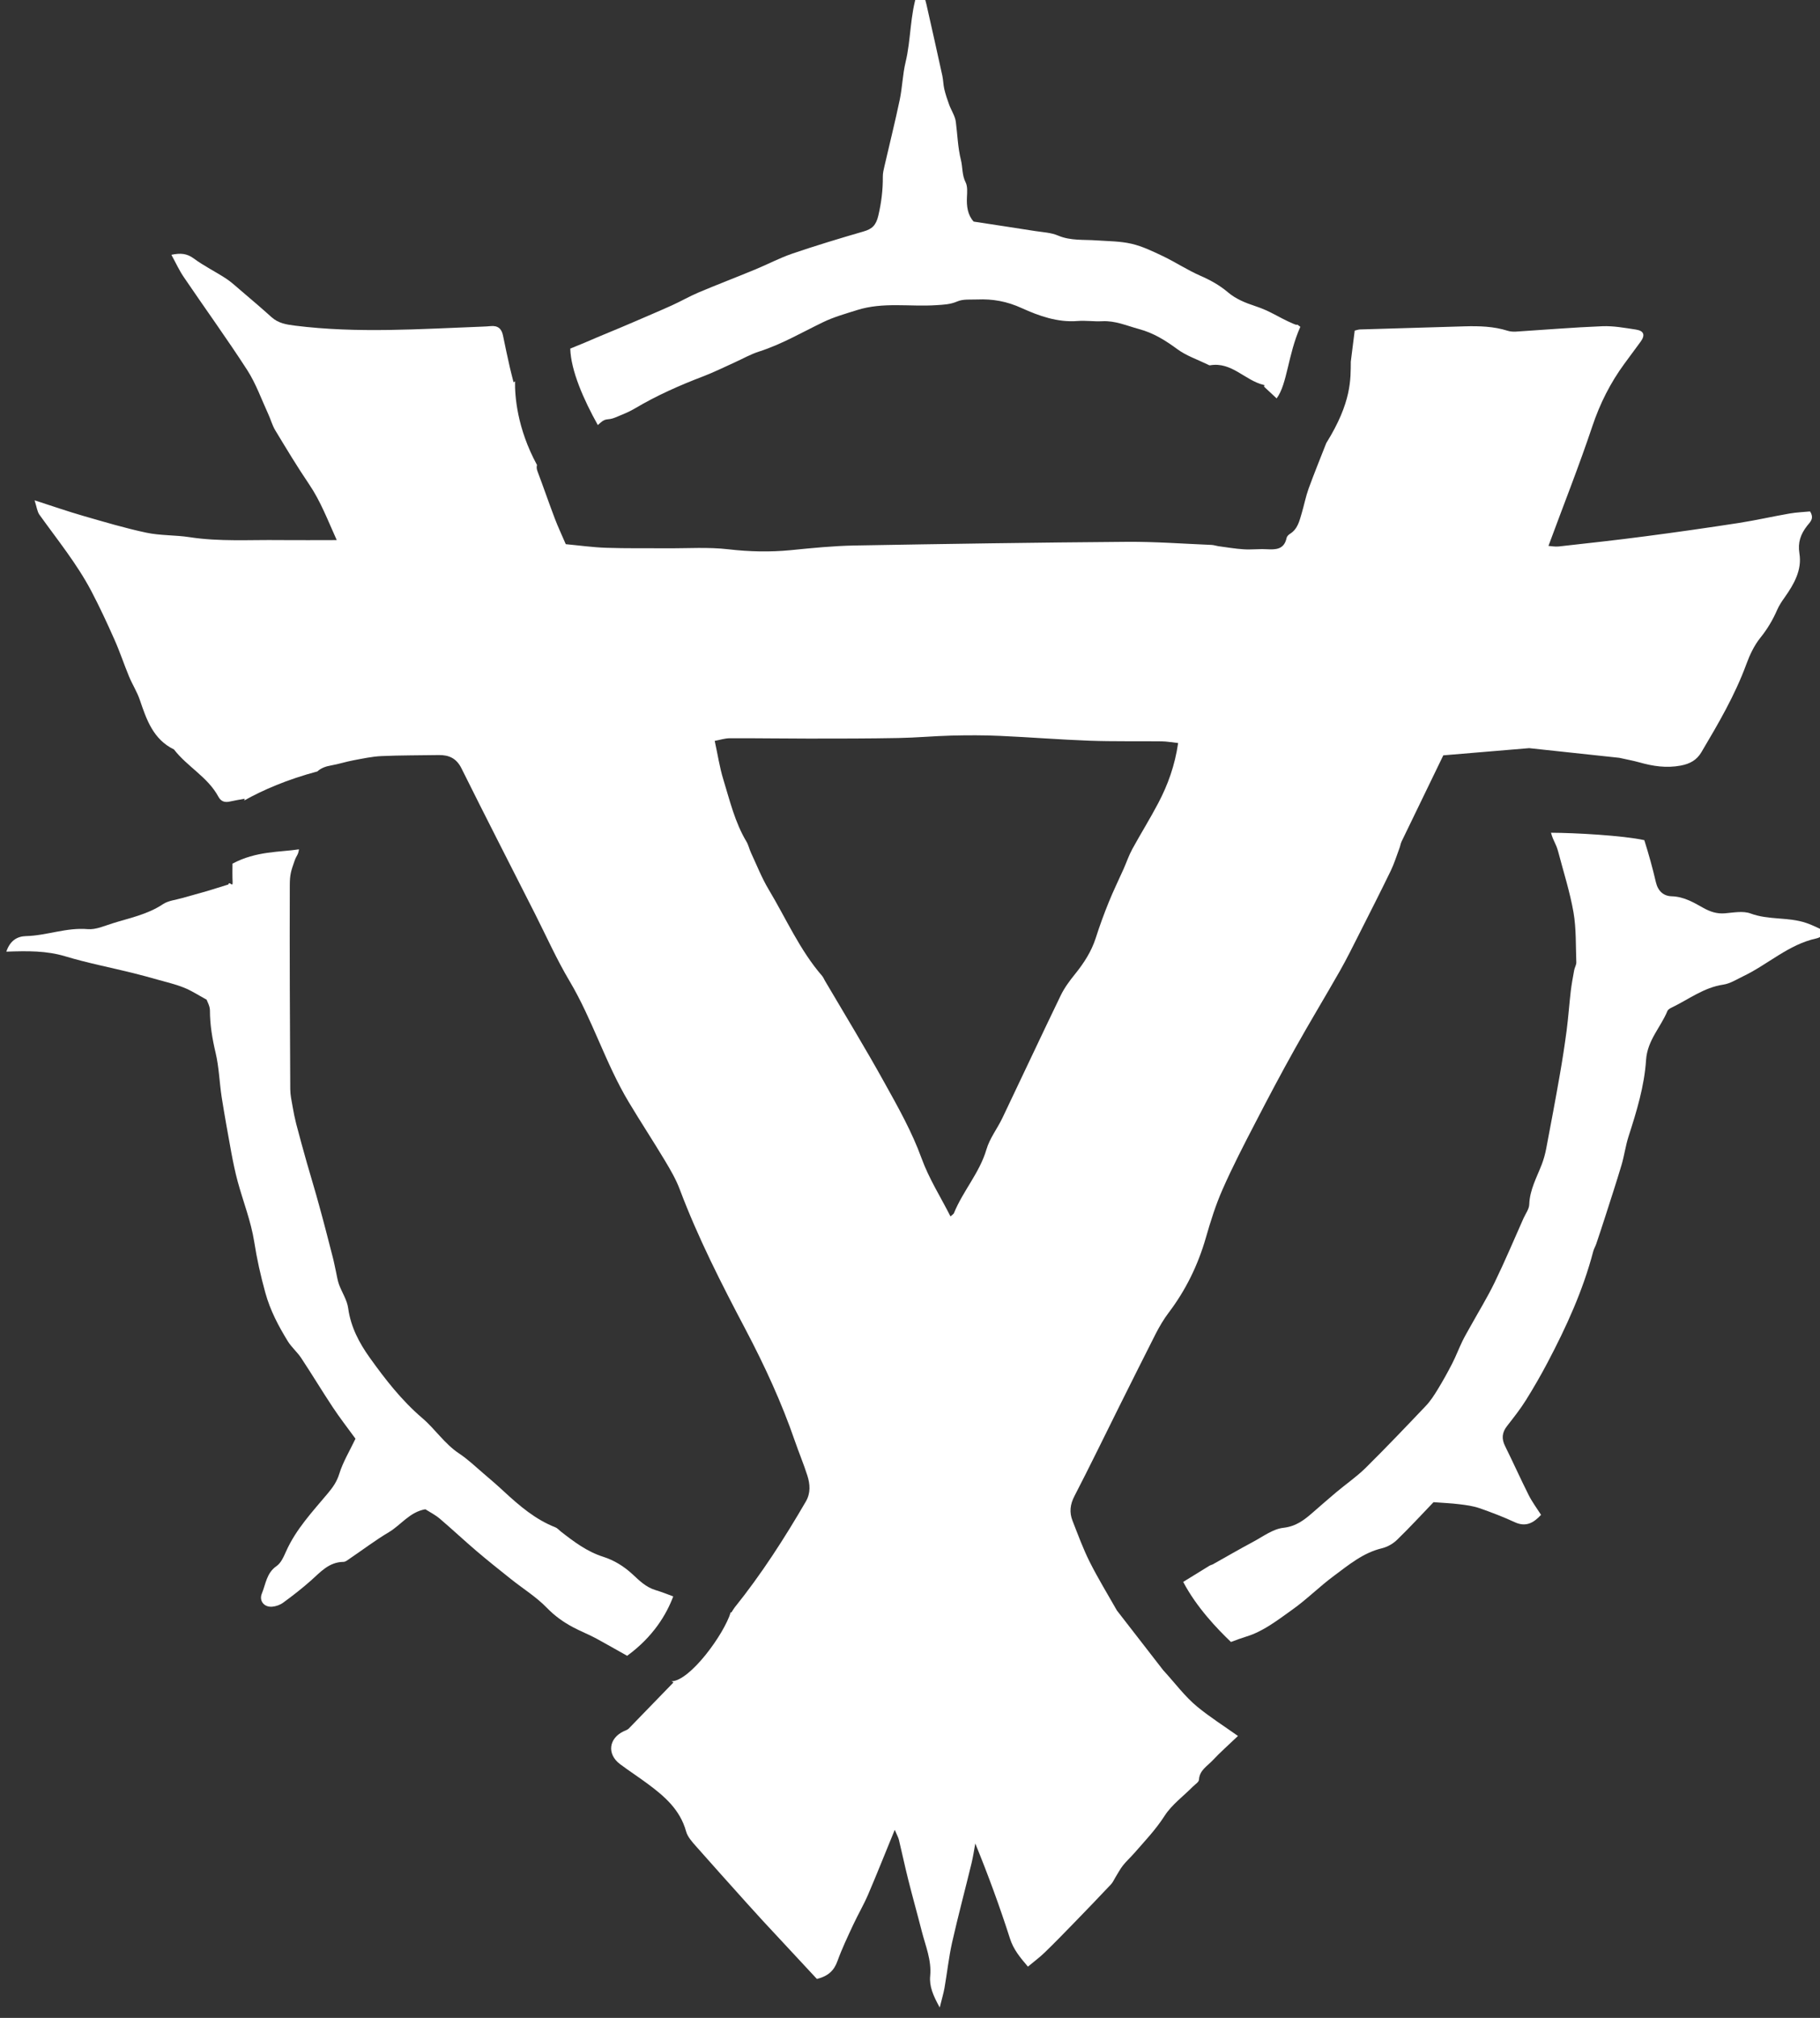 <?xml version="1.0" encoding="UTF-8" standalone="no"?>
<!-- Created with Inkscape (http://www.inkscape.org/) -->

<svg
   xmlns:dc="http://purl.org/dc/elements/1.1/"
   xmlns:cc="http://creativecommons.org/ns#"
   xmlns:rdf="http://www.w3.org/1999/02/22-rdf-syntax-ns#"
   xmlns:svg="http://www.w3.org/2000/svg"
   xmlns="http://www.w3.org/2000/svg"
   xmlns:sodipodi="http://sodipodi.sourceforge.net/DTD/sodipodi-0.dtd"
   xmlns:inkscape="http://www.inkscape.org/namespaces/inkscape"
   width="11.167mm"
   height="12.377mm"
   viewBox="0 0 11.167 12.377"
   version="1.1"
   id="svg8090"
   inkscape:version="0.92.5 (2060ec1f9f, 2020-04-08)"
   sodipodi:docname="allies-skaven.svg">
  <rect x="0" y="0" width="11.167" height="12.377" fill="#333333" stroke="none"/>
  <defs
     id="defs8084">
    <clipPath
       clipPathUnits="userSpaceOnUse"
       id="clipPath5645">
      <path
         d="m 173.753,286.909 h 31.656 v 35.086 h -31.656 z"
         id="path5643"
         inkscape:connector-curvature="0" />
    </clipPath>
  </defs>
  <sodipodi:namedview
     id="base"
     pagecolor="#ffffff"
     bordercolor="#666666"
     borderopacity="1.0"
     inkscape:pageopacity="0.0"
     inkscape:pageshadow="2"
     inkscape:zoom="0.35"
     inkscape:cx="-407.46751"
     inkscape:cy="60.533063"
     inkscape:document-units="mm"
     inkscape:current-layer="layer1"
     showgrid="false"
     fit-margin-top="0"
     fit-margin-left="0"
     fit-margin-right="0"
     fit-margin-bottom="0"
     inkscape:window-width="1920"
     inkscape:window-height="1017"
     inkscape:window-x="-8"
     inkscape:window-y="-8"
     inkscape:window-maximized="1" />
  <g
     inkscape:label="Layer 1"
     inkscape:groupmode="layer"
     id="layer1"
     transform="translate(-213.642,-152.472)">
    <g
       transform="matrix(0.353,0,0,-0.353,152.346,266.064)"
       id="g5639">
      <g
         id="g5641"
         clip-path="url(#clipPath5645)">
        <g
           id="g5647"
           transform="translate(184.075,314.441)">
          <path
             d="M 0,0 C 0.11,0.097 0.122,0.037 0.265,0.096 0.38,0.144 0.497,0.189 0.603,0.252 0.983,0.478 1.384,0.655 1.796,0.812 1.978,0.882 2.154,0.969 2.333,1.05 2.476,1.114 2.613,1.194 2.762,1.241 3.152,1.366 3.504,1.572 3.87,1.749 4.061,1.842 4.262,1.897 4.463,1.961 4.922,2.106 5.384,2.016 5.842,2.047 5.968,2.055 6.086,2.059 6.208,2.112 6.31,2.156 6.439,2.141 6.556,2.146 6.824,2.157 7.069,2.114 7.327,1.996 7.625,1.861 7.952,1.743 8.301,1.772 8.442,1.783 8.585,1.76 8.726,1.768 8.953,1.78 9.151,1.69 9.362,1.633 9.622,1.563 9.825,1.434 10.034,1.281 10.189,1.167 10.381,1.103 10.557,1.017 10.571,1.01 10.587,1 10.601,1.002 10.976,1.067 11.207,0.74 11.53,0.662 11.581,0.65 11.512,0.656 11.552,0.619 c 0.069,-0.064 0.137,-0.128 0.206,-0.192 0.185,0.246 0.195,0.759 0.412,1.244 -0.107,0.081 0,0 -0.127,0.055 C 11.783,1.838 11.654,1.943 11.388,2.03 11.211,2.088 11.047,2.155 10.91,2.272 10.763,2.396 10.603,2.484 10.428,2.56 10.207,2.657 10.003,2.792 9.785,2.897 9.608,2.981 9.427,3.069 9.239,3.113 9.043,3.159 8.835,3.158 8.632,3.172 8.406,3.189 8.178,3.163 7.957,3.257 7.837,3.308 7.697,3.314 7.566,3.334 7.212,3.39 6.857,3.443 6.492,3.499 6.388,3.613 6.367,3.763 6.375,3.925 6.379,4.011 6.388,4.11 6.352,4.181 6.288,4.307 6.302,4.441 6.271,4.567 6.216,4.787 6.211,5.009 6.182,5.231 6.169,5.335 6.102,5.431 6.065,5.533 6.033,5.62 6.004,5.708 5.982,5.798 5.964,5.874 5.964,5.954 5.948,6.031 5.857,6.446 5.765,6.86 5.671,7.273 5.651,7.361 5.62,7.446 5.588,7.553 5.546,7.513 5.522,7.502 5.516,7.484 5.383,7.089 5.405,6.668 5.308,6.267 5.257,6.054 5.252,5.83 5.207,5.616 5.126,5.23 5.03,4.848 4.942,4.465 4.928,4.404 4.912,4.341 4.913,4.279 4.915,4.05 4.888,3.83 4.835,3.604 4.795,3.435 4.728,3.37 4.576,3.327 4.162,3.207 3.749,3.082 3.341,2.943 3.119,2.867 2.909,2.755 2.692,2.666 2.366,2.531 2.036,2.405 1.711,2.268 1.553,2.201 1.403,2.114 1.246,2.043 1.025,1.943 0.8,1.849 0.577,1.752 0.239,1.606 0.064,1.54 -0.274,1.393 -0.356,1.358 -0.439,1.327 -0.52,1.292 -0.508,0.906 -0.288,0.407 -0.041,-0.036 -0.027,-0.024 -0.014,-0.012 0,0"
             style="fill:#fff;fill-opacity:1;fill-rule:nonzero;stroke:none"
             id="path5649"
             inkscape:connector-curvature="0" />
        </g>
        <g
           id="g5651"
           transform="translate(185.345,294.052)">
          <path
             d="m 0,0 c -0.102,0.039 -0.205,0.078 -0.309,0.11 -0.17,0.052 -0.283,0.168 -0.401,0.277 -0.149,0.137 -0.316,0.24 -0.503,0.3 -0.285,0.09 -0.515,0.264 -0.744,0.443 -0.031,0.024 -0.058,0.058 -0.093,0.071 -0.344,0.135 -0.618,0.369 -0.885,0.615 -0.12,0.112 -0.245,0.22 -0.37,0.326 -0.137,0.117 -0.268,0.243 -0.418,0.342 -0.253,0.168 -0.416,0.425 -0.642,0.617 -0.357,0.305 -0.642,0.672 -0.911,1.048 -0.181,0.253 -0.33,0.533 -0.374,0.858 -0.019,0.143 -0.109,0.275 -0.16,0.414 -0.026,0.072 -0.036,0.15 -0.053,0.225 -0.019,0.084 -0.034,0.168 -0.056,0.251 -0.077,0.3 -0.154,0.601 -0.237,0.9 -0.067,0.248 -0.143,0.493 -0.213,0.739 -0.064,0.226 -0.126,0.451 -0.185,0.677 -0.025,0.098 -0.045,0.197 -0.062,0.297 -0.018,0.1 -0.04,0.202 -0.041,0.303 -0.006,1.18 -0.012,2.361 -0.008,3.542 0,0.185 0.021,0.249 0.082,0.423 0.039,0.11 0.06,0.091 0.078,0.203 -0.327,-0.051 -0.743,-0.027 -1.156,-0.249 -0.002,-0.061 -0.002,-0.253 0.002,-0.314 0.007,-0.117 -0.056,0.025 -0.074,-0.048 C -7.892,12.321 -8,12.286 -8.108,12.254 -8.25,12.213 -8.394,12.175 -8.536,12.134 -8.649,12.101 -8.777,12.09 -8.871,12.027 c -0.268,-0.179 -0.577,-0.238 -0.874,-0.332 -0.142,-0.044 -0.292,-0.113 -0.431,-0.101 -0.37,0.032 -0.713,-0.112 -1.075,-0.121 -0.154,-0.004 -0.277,-0.08 -0.341,-0.27 0.365,0.013 0.697,0.018 1.027,-0.082 0.382,-0.115 0.775,-0.191 1.163,-0.287 0.152,-0.037 0.302,-0.079 0.452,-0.121 0.15,-0.042 0.303,-0.078 0.447,-0.136 0.126,-0.05 0.243,-0.127 0.393,-0.209 0.012,-0.037 0.057,-0.111 0.057,-0.186 0,-0.251 0.041,-0.493 0.099,-0.738 0.059,-0.25 0.066,-0.512 0.105,-0.768 C -7.798,8.354 -7.74,8.032 -7.681,7.71 -7.649,7.541 -7.615,7.373 -7.57,7.207 -7.475,6.859 -7.34,6.519 -7.284,6.166 -7.237,5.864 -7.172,5.574 -7.091,5.28 -7.005,4.967 -6.862,4.699 -6.699,4.433 -6.634,4.328 -6.534,4.245 -6.466,4.141 -6.28,3.86 -6.106,3.571 -5.92,3.29 -5.795,3.101 -5.656,2.923 -5.523,2.74 -5.624,2.528 -5.741,2.336 -5.805,2.129 -5.847,1.993 -5.916,1.896 -6.002,1.793 -6.269,1.474 -6.557,1.169 -6.73,0.781 -6.771,0.689 -6.818,0.58 -6.895,0.527 -7.069,0.408 -7.082,0.216 -7.15,0.051 c -0.053,-0.127 0.038,-0.241 0.177,-0.23 0.067,0.005 0.14,0.031 0.194,0.071 0.165,0.12 0.326,0.246 0.479,0.381 0.168,0.149 0.315,0.325 0.569,0.327 0.034,0 0.071,0.031 0.103,0.053 0.228,0.154 0.448,0.322 0.684,0.462 0.213,0.127 0.363,0.352 0.635,0.399 0.083,-0.052 0.176,-0.099 0.253,-0.165 0.215,-0.183 0.421,-0.377 0.636,-0.56 0.197,-0.168 0.401,-0.33 0.603,-0.491 0.207,-0.165 0.437,-0.307 0.619,-0.495 0.136,-0.14 0.283,-0.246 0.449,-0.335 0.137,-0.074 0.284,-0.13 0.421,-0.205 0.176,-0.097 0.352,-0.196 0.527,-0.295 C -0.346,-0.7 -0.116,-0.31 0,0"
             style="fill:#fff;fill-opacity:1;fill-rule:nonzero;stroke:none"
             id="path5653"
             inkscape:connector-curvature="0" />
        </g>
        <g
           id="g5655"
           transform="translate(191.066,302.364)">
          <path
             d="m 0,0 c -0.088,-0.184 -0.221,-0.353 -0.277,-0.546 -0.12,-0.408 -0.409,-0.722 -0.565,-1.107 -0.008,-0.018 -0.031,-0.029 -0.06,-0.056 -0.174,0.343 -0.373,0.653 -0.504,1.013 -0.165,0.455 -0.407,0.885 -0.644,1.311 -0.331,0.598 -0.688,1.182 -1.035,1.772 -0.016,0.027 -0.027,0.057 -0.047,0.081 -0.391,0.451 -0.627,0.998 -0.93,1.503 -0.121,0.202 -0.207,0.423 -0.307,0.637 -0.03,0.064 -0.044,0.136 -0.08,0.196 C -4.65,5.14 -4.738,5.517 -4.851,5.885 -4.915,6.093 -4.947,6.312 -5,6.553 c 0.087,0.016 0.176,0.046 0.265,0.046 0.456,0.002 0.912,-0.006 1.367,-0.006 0.52,0 1.04,0 1.56,0.01 0.306,0.005 0.612,0.034 0.919,0.042 C -0.606,6.652 -0.322,6.653 -0.04,6.64 0.479,6.617 0.997,6.575 1.516,6.556 1.933,6.541 2.351,6.55 2.768,6.545 2.858,6.544 2.949,6.527 3.055,6.516 2.999,6.129 2.878,5.792 2.71,5.473 2.568,5.202 2.405,4.942 2.258,4.673 2.198,4.563 2.158,4.443 2.107,4.328 2.021,4.135 1.927,3.944 1.848,3.748 1.766,3.545 1.69,3.339 1.624,3.131 1.548,2.893 1.417,2.692 1.262,2.5 1.169,2.385 1.078,2.262 1.014,2.13 0.672,1.422 0.339,0.709 0,0 m 2.796,-9.595 -0.805,1.038 c -0.16,0.282 -0.328,0.556 -0.472,0.842 -0.116,0.231 -0.205,0.476 -0.3,0.718 -0.057,0.146 -0.042,0.283 0.034,0.429 0.267,0.516 0.521,1.039 0.78,1.56 0.211,0.421 0.42,0.843 0.634,1.263 0.065,0.125 0.137,0.249 0.222,0.361 0.298,0.393 0.51,0.826 0.647,1.301 0.082,0.286 0.172,0.574 0.293,0.847 0.174,0.395 0.373,0.779 0.572,1.162 C 4.624,0.358 4.852,0.788 5.09,1.213 5.342,1.664 5.611,2.107 5.867,2.557 5.987,2.768 6.094,2.986 6.204,3.203 6.388,3.567 6.573,3.93 6.751,4.297 6.812,4.423 6.853,4.56 6.903,4.692 6.917,4.729 6.922,4.77 6.939,4.805 7.177,5.299 7.417,5.793 7.664,6.302 8.176,6.345 8.661,6.386 9.156,6.427 l 1.567,-0.168 c 0.138,-0.031 0.245,-0.05 0.348,-0.079 0.237,-0.067 0.47,-0.103 0.72,-0.056 0.162,0.031 0.278,0.095 0.36,0.234 0.293,0.494 0.583,0.989 0.782,1.532 0.059,0.161 0.136,0.323 0.242,0.455 0.121,0.15 0.215,0.308 0.291,0.482 0.034,0.078 0.082,0.151 0.132,0.22 0.162,0.23 0.303,0.475 0.256,0.763 -0.031,0.193 0.022,0.335 0.132,0.478 0.049,0.064 0.133,0.125 0.053,0.252 -0.11,-0.011 -0.234,-0.015 -0.354,-0.036 -0.295,-0.051 -0.587,-0.118 -0.882,-0.164 -0.544,-0.084 -1.089,-0.162 -1.635,-0.233 -0.499,-0.066 -1,-0.12 -1.501,-0.176 -0.063,-0.006 -0.129,0.007 -0.175,0.01 0.261,0.708 0.531,1.387 0.763,2.08 0.132,0.394 0.313,0.753 0.557,1.086 0.093,0.127 0.187,0.253 0.28,0.38 0.085,0.116 0.062,0.191 -0.08,0.213 -0.193,0.029 -0.39,0.066 -0.584,0.058 C 9.926,13.738 9.424,13.696 8.922,13.664 8.876,13.662 8.827,13.665 8.783,13.679 8.539,13.756 8.288,13.763 8.035,13.756 7.429,13.739 6.823,13.721 6.217,13.702 6.187,13.701 6.157,13.689 6.124,13.682 6.102,13.507 6.081,13.338 6.056,13.141 6.053,12.846 6.075,12.441 5.63,11.728 5.525,11.46 5.419,11.2 5.323,10.937 5.273,10.798 5.245,10.651 5.203,10.509 5.163,10.374 5.133,10.233 4.998,10.15 4.973,10.134 4.945,10.106 4.94,10.079 4.898,9.88 4.756,9.874 4.595,9.883 4.462,9.891 4.327,9.873 4.194,9.882 4.047,9.891 3.9,9.917 3.754,9.936 3.715,9.942 3.677,9.956 3.638,9.958 3.151,9.978 2.663,10.015 2.176,10.012 0.594,10 -0.989,9.976 -2.571,9.948 -2.941,9.941 -3.31,9.904 -3.679,9.867 -4.041,9.832 -4.398,9.84 -4.761,9.882 -5.11,9.923 -5.467,9.897 -5.82,9.9 -6.174,9.902 -6.529,9.896 -6.883,9.908 -7.124,9.916 -7.364,9.95 -7.589,9.971 c -0.068,0.159 -0.136,0.301 -0.191,0.447 -0.103,0.271 -0.197,0.546 -0.3,0.818 -0.017,0.044 -0.018,0.08 -0.009,0.111 -0.348,0.64 -0.386,1.2 -0.382,1.453 -0.009,-0.006 -0.016,-0.01 -0.026,-0.016 -0.026,0.107 -0.047,0.182 -0.064,0.258 -0.041,0.184 -0.082,0.368 -0.119,0.554 -0.024,0.122 -0.092,0.176 -0.216,0.164 -0.047,-0.005 -0.094,-0.007 -0.142,-0.009 -1.086,-0.041 -2.172,-0.119 -3.257,0.017 -0.153,0.019 -0.292,0.042 -0.41,0.149 -0.175,0.158 -0.355,0.31 -0.534,0.463 -0.083,0.071 -0.165,0.147 -0.256,0.207 -0.184,0.12 -0.384,0.218 -0.56,0.348 -0.121,0.089 -0.231,0.097 -0.389,0.064 0.079,-0.144 0.137,-0.273 0.216,-0.388 0.366,-0.54 0.749,-1.068 1.103,-1.616 0.151,-0.235 0.246,-0.506 0.364,-0.762 0.043,-0.092 0.069,-0.194 0.121,-0.281 0.191,-0.316 0.382,-0.634 0.589,-0.939 0.201,-0.296 0.324,-0.624 0.481,-0.971 -0.346,0 -0.664,-0.003 -0.983,0 -0.526,0.007 -1.053,-0.03 -1.577,0.051 -0.249,0.038 -0.506,0.026 -0.751,0.078 -0.368,0.078 -0.731,0.187 -1.093,0.291 -0.268,0.077 -0.532,0.169 -0.848,0.271 0.038,-0.116 0.045,-0.196 0.085,-0.251 0.311,-0.434 0.649,-0.849 0.899,-1.322 0.146,-0.278 0.279,-0.564 0.406,-0.851 0.093,-0.208 0.164,-0.425 0.251,-0.635 0.057,-0.138 0.14,-0.267 0.188,-0.408 0.117,-0.345 0.233,-0.686 0.594,-0.862 0.23,-0.299 0.588,-0.479 0.772,-0.821 0.044,-0.082 0.11,-0.104 0.198,-0.084 0.079,0.018 0.159,0.03 0.259,0.049 -0.003,-0.011 -0.006,-0.021 -0.009,-0.031 0.325,0.182 0.746,0.365 1.272,0.505 0.061,0.057 0.142,0.088 0.241,0.105 0.131,0.023 0.258,0.065 0.388,0.089 0.162,0.03 0.325,0.066 0.488,0.073 0.331,0.015 0.662,0.012 0.993,0.018 0.179,0.002 0.309,-0.057 0.396,-0.233 0.42,-0.845 0.851,-1.685 1.278,-2.527 0.198,-0.392 0.378,-0.795 0.602,-1.171 0.398,-0.671 0.623,-1.425 1.023,-2.093 0.205,-0.343 0.425,-0.677 0.63,-1.019 0.097,-0.162 0.194,-0.327 0.26,-0.503 0.317,-0.842 0.725,-1.641 1.144,-2.435 0.33,-0.627 0.627,-1.269 0.858,-1.94 0.069,-0.2 0.151,-0.394 0.215,-0.595 0.049,-0.151 0.061,-0.306 -0.025,-0.454 -0.373,-0.641 -0.773,-1.264 -1.238,-1.842 -0.02,-0.025 -0.034,-0.053 -0.055,-0.085 -0.004,10e-4 -0.007,0.003 -0.012,0.004 -0.117,-0.386 -0.709,-1.195 -1.03,-1.201 0.011,-0.007 0.022,-0.013 0.034,-0.02 -0.276,-0.285 -0.526,-0.544 -0.778,-0.802 -0.021,-0.021 -0.054,-0.031 -0.082,-0.044 -0.266,-0.122 -0.301,-0.399 -0.069,-0.573 0.157,-0.118 0.322,-0.224 0.479,-0.341 0.294,-0.217 0.565,-0.451 0.669,-0.827 0.025,-0.093 0.1,-0.177 0.167,-0.253 0.296,-0.336 0.596,-0.668 0.895,-1.002 0.089,-0.099 0.179,-0.198 0.269,-0.296 0.319,-0.343 0.638,-0.686 0.943,-1.014 0.198,0.049 0.299,0.147 0.358,0.312 0.077,0.214 0.176,0.42 0.272,0.627 0.083,0.178 0.183,0.348 0.26,0.527 0.154,0.359 0.297,0.721 0.463,1.125 0.037,-0.089 0.061,-0.129 0.072,-0.172 0.055,-0.228 0.103,-0.457 0.16,-0.684 0.076,-0.304 0.161,-0.605 0.238,-0.907 0.065,-0.255 0.172,-0.501 0.146,-0.775 -0.018,-0.182 0.052,-0.342 0.166,-0.549 0.036,0.148 0.066,0.244 0.083,0.341 0.046,0.263 0.074,0.529 0.132,0.789 0.104,0.46 0.226,0.915 0.337,1.373 0.028,0.115 0.045,0.231 0.066,0.347 0.226,-0.553 0.426,-1.099 0.603,-1.652 0.06,-0.189 0.173,-0.325 0.312,-0.488 0.105,0.088 0.205,0.161 0.293,0.247 0.17,0.164 0.334,0.334 0.499,0.503 0.219,0.225 0.436,0.451 0.651,0.679 0.032,0.033 0.051,0.078 0.075,0.118 0.044,0.07 0.082,0.145 0.133,0.21 0.058,0.074 0.129,0.137 0.191,0.208 0.185,0.212 0.379,0.414 0.534,0.656 0.125,0.194 0.325,0.339 0.491,0.507 0.039,0.039 0.104,0.078 0.106,0.12 0.01,0.166 0.145,0.236 0.237,0.335 0.133,0.142 0.279,0.27 0.441,0.425 -0.244,0.173 -0.485,0.326 -0.704,0.505 -0.221,0.181 -0.39,0.415 -0.595,0.637"
             style="fill:#fff;fill-opacity:1;fill-rule:nonzero;stroke:none"
             id="path5657"
             inkscape:connector-curvature="0" />
        </g>
        <g
           id="g5659"
           transform="translate(205.037,305.754)">
          <path
             d="m 0,0 c -0.312,0.106 -0.651,0.047 -0.966,0.164 -0.132,0.049 -0.298,0.015 -0.446,0.003 -0.141,-0.012 -0.259,0.029 -0.379,0.096 -0.17,0.096 -0.338,0.194 -0.547,0.2 -0.142,0.004 -0.238,0.091 -0.274,0.245 -0.057,0.246 -0.125,0.489 -0.201,0.73 -0.365,0.081 -1.214,0.128 -1.622,0.129 0.042,-0.155 0.085,-0.178 0.126,-0.333 0.092,-0.35 0.203,-0.696 0.265,-1.05 0.049,-0.285 0.038,-0.58 0.049,-0.87 10e-4,-0.044 -0.029,-0.089 -0.037,-0.135 -0.023,-0.122 -0.045,-0.245 -0.06,-0.368 -0.026,-0.226 -0.042,-0.453 -0.071,-0.678 -0.034,-0.256 -0.073,-0.512 -0.118,-0.767 -0.075,-0.431 -0.156,-0.861 -0.238,-1.291 -0.018,-0.092 -0.043,-0.184 -0.077,-0.272 -0.087,-0.226 -0.208,-0.439 -0.217,-0.693 -0.002,-0.08 -0.062,-0.159 -0.098,-0.238 -0.166,-0.373 -0.324,-0.749 -0.502,-1.115 -0.129,-0.267 -0.286,-0.521 -0.43,-0.781 -0.045,-0.082 -0.094,-0.163 -0.134,-0.247 -0.061,-0.127 -0.111,-0.259 -0.175,-0.384 -0.079,-0.154 -0.163,-0.305 -0.253,-0.452 -0.061,-0.1 -0.126,-0.201 -0.207,-0.286 -0.346,-0.364 -0.693,-0.728 -1.05,-1.081 -0.157,-0.153 -0.34,-0.279 -0.508,-0.42 -0.139,-0.116 -0.273,-0.236 -0.41,-0.354 -0.147,-0.128 -0.287,-0.237 -0.506,-0.262 -0.182,-0.02 -0.355,-0.152 -0.527,-0.244 -0.235,-0.125 -0.465,-0.259 -0.697,-0.389 -0.02,-0.011 -0.045,-0.015 -0.065,-0.028 -0.151,-0.093 -0.302,-0.186 -0.453,-0.279 0.232,-0.442 0.592,-0.816 0.83,-1.044 0.091,0.035 0.183,0.068 0.276,0.097 0.284,0.087 0.539,0.285 0.787,0.462 0.256,0.181 0.478,0.407 0.731,0.593 0.256,0.19 0.504,0.398 0.829,0.476 0.095,0.023 0.193,0.078 0.263,0.146 0.224,0.217 0.434,0.446 0.635,0.655 0.161,-0.012 0.307,-0.018 0.453,-0.036 0.115,-0.014 0.233,-0.03 0.342,-0.067 0.207,-0.072 0.414,-0.151 0.613,-0.243 0.193,-0.09 0.327,-0.019 0.461,0.126 -0.075,0.117 -0.155,0.224 -0.214,0.341 -0.142,0.282 -0.27,0.569 -0.41,0.851 -0.065,0.128 -0.056,0.237 0.032,0.35 0.115,0.148 0.232,0.295 0.331,0.454 0.132,0.212 0.257,0.428 0.374,0.65 0.327,0.621 0.616,1.252 0.794,1.932 0.012,0.046 0.038,0.087 0.053,0.132 0.052,0.155 0.104,0.311 0.154,0.467 0.096,0.299 0.194,0.598 0.284,0.899 0.049,0.165 0.071,0.339 0.124,0.503 0.14,0.433 0.274,0.873 0.303,1.323 0.023,0.346 0.254,0.567 0.371,0.852 0.01,0.025 0.044,0.046 0.072,0.059 0.296,0.142 0.56,0.35 0.9,0.4 0.12,0.018 0.233,0.091 0.345,0.145 0.432,0.206 0.789,0.553 1.274,0.658 0.066,0.014 0.124,0.066 0.193,0.105 C 0.242,-0.106 0.125,-0.042 0,0"
             style="fill:#fff;fill-opacity:1;fill-rule:nonzero;stroke:none"
             id="path5661"
             inkscape:connector-curvature="0" />
        </g>
      </g>
    </g>
  </g>
</svg>
